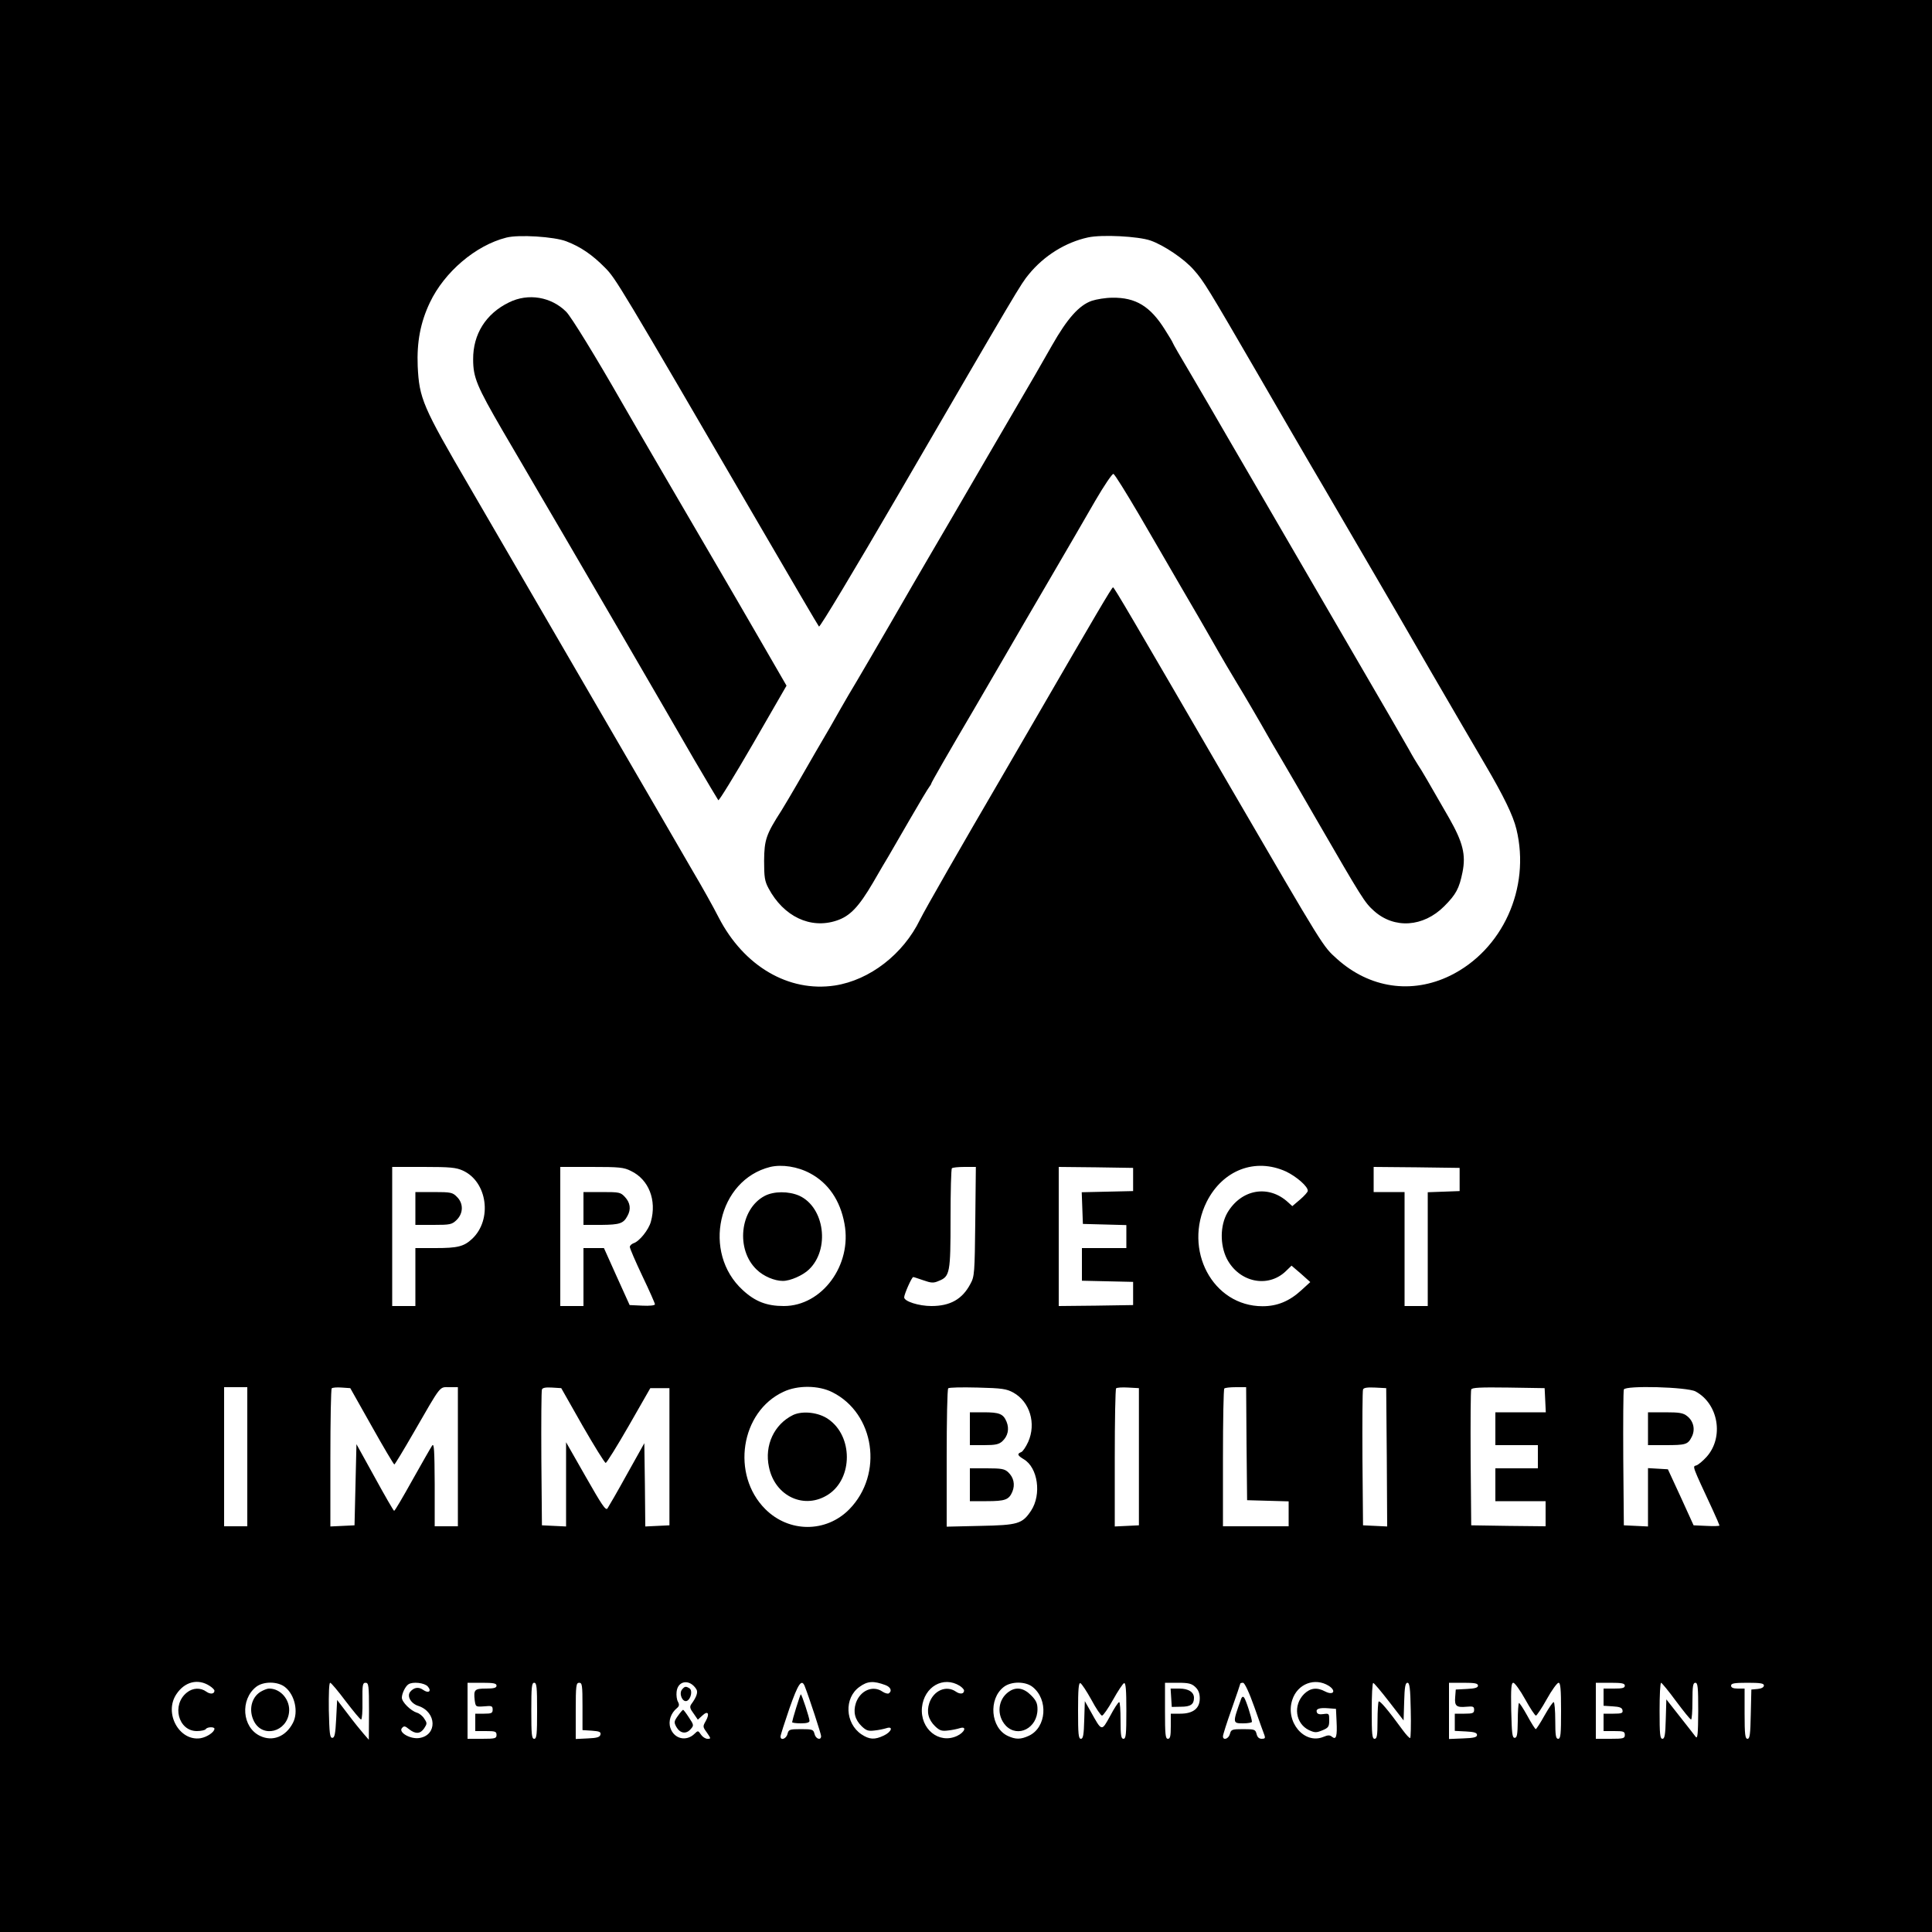 <?xml version="1.0" standalone="no"?>
<!DOCTYPE svg PUBLIC "-//W3C//DTD SVG 20010904//EN"
 "http://www.w3.org/TR/2001/REC-SVG-20010904/DTD/svg10.dtd">
<svg version="1.0" xmlns="http://www.w3.org/2000/svg"
 width="1000pt" height="1000pt" viewBox="0 0 1000 1000"
 preserveAspectRatio="xMidYMid meet">
<g transform="translate(0,1000) scale(0.1,-0.1)"
fill="#000000" stroke="none">
<path d="M0 5000 l0 -5000 5000 0 5000 0 0 5000 0 5000 -5000 0 -5000 0 0
-5000z m2931 3751 c74 -28 135 -70 200 -136 56 -56 71 -81 804 -1340 163 -280
300 -514 304 -518 5 -5 187 299 406 675 629 1082 638 1097 680 1148 79 97 191
166 306 191 72 16 261 6 324 -16 69 -24 176 -96 225 -153 50 -56 74 -96 330
-537 111 -192 233 -402 270 -465 37 -63 107 -182 155 -265 48 -82 127 -217
175 -300 48 -82 179 -307 290 -500 112 -192 241 -415 288 -494 94 -160 144
-262 161 -333 74 -305 -72 -625 -343 -758 -199 -97 -417 -65 -586 87 -74 67
-60 44 -557 898 -513 883 -596 1025 -602 1025 -6 0 -91 -145 -401 -680 -78
-135 -159 -274 -180 -310 -197 -337 -392 -677 -418 -730 -87 -179 -260 -313
-441 -341 -239 -36 -471 100 -601 352 -29 57 -89 164 -133 238 -43 74 -120
207 -171 295 -95 164 -602 1036 -985 1695 -244 418 -261 458 -269 626 -5 124
14 226 63 329 75 158 237 296 395 336 64 17 249 5 311 -19z m1262 -4824 c94
-50 156 -140 178 -261 40 -214 -116 -426 -314 -426 -88 0 -148 23 -212 82
-213 194 -129 571 142 638 60 14 141 2 206 -33z m2464 9 c54 -26 114 -78 112
-100 0 -6 -18 -26 -40 -45 l-40 -34 -22 20 c-101 93 -242 68 -314 -54 -38 -66
-39 -166 -3 -238 63 -122 212 -154 305 -65 l30 29 49 -42 48 -43 -46 -42 c-62
-57 -125 -83 -201 -83 -258 0 -413 292 -289 541 83 164 251 229 411 156z
m-4261 5 c127 -58 153 -254 48 -353 -43 -40 -75 -48 -190 -48 l-104 0 0 -150
0 -150 -60 0 -60 0 0 360 0 360 163 0 c137 0 168 -3 203 -19z m870 -2 c92 -44
134 -151 103 -262 -11 -42 -60 -103 -90 -112 -10 -4 -19 -12 -19 -19 0 -8 29
-75 65 -151 36 -75 65 -141 65 -146 0 -6 -28 -9 -66 -7 l-65 3 -67 148 -66
147 -53 0 -53 0 0 -150 0 -150 -60 0 -60 0 0 360 0 360 162 0 c143 0 167 -2
204 -21z m1782 -261 c-3 -267 -4 -285 -25 -323 -42 -80 -105 -115 -202 -115
-65 0 -141 24 -141 45 0 16 39 105 47 105 3 0 27 -8 53 -17 40 -14 52 -15 79
-3 58 23 61 42 61 323 0 139 3 257 7 260 3 4 33 7 65 7 l59 0 -3 -282z m817
217 l0 -60 -133 -3 -133 -3 3 -82 3 -82 113 -3 112 -3 0 -59 0 -60 -115 0
-115 0 0 -85 0 -84 133 -3 132 -3 0 -60 0 -60 -192 -3 -193 -2 0 360 0 360
193 -2 192 -3 0 -60z m1690 0 l0 -60 -82 -3 -83 -3 0 -294 0 -295 -60 0 -60 0
0 295 0 295 -80 0 -80 0 0 65 0 65 223 -2 222 -3 0 -60z m-6275 -1435 l0 -360
-60 0 -60 0 0 360 0 360 60 0 60 0 0 -360z m644 158 c61 -109 114 -198 117
-198 3 0 47 73 99 163 146 253 133 237 185 237 l45 0 0 -360 0 -360 -60 0 -60
0 0 218 c-1 173 -3 214 -13 200 -7 -10 -52 -89 -102 -178 -49 -88 -91 -160
-95 -160 -3 0 -48 78 -100 173 l-95 172 -5 -210 -5 -210 -62 -3 -63 -3 0 354
c0 194 3 357 7 361 4 4 27 6 52 4 l44 -3 111 -197z m1091 3 c61 -106 115 -193
120 -193 5 0 59 87 120 193 l111 194 50 0 49 0 0 -355 0 -355 -62 -3 -63 -3
-2 215 -3 216 -90 -161 c-49 -89 -95 -168 -101 -177 -9 -12 -30 20 -112 164
l-102 179 0 -218 0 -218 -62 3 -63 3 -3 345 c-1 190 0 351 3 358 3 9 20 12 52
10 l48 -3 110 -194z m1293 173 c220 -110 266 -424 88 -606 -120 -122 -312
-122 -435 1 -178 178 -128 504 94 607 73 35 182 34 253 -2z m937 -2 c86 -48
119 -160 77 -255 -12 -26 -28 -50 -36 -53 -23 -9 -20 -17 13 -37 73 -43 93
-182 38 -266 -46 -69 -68 -75 -264 -79 l-173 -4 0 355 c0 194 3 357 8 361 4 5
72 6 152 4 128 -3 150 -7 185 -26z m650 -332 l0 -355 -62 -3 -63 -3 0 354 c0
194 3 357 7 361 4 4 32 6 63 4 l55 -3 0 -355z m557 68 l3 -293 108 -3 107 -3
0 -64 0 -65 -170 0 -170 0 0 353 c0 195 3 357 7 360 3 4 30 7 60 7 l53 0 2
-292z m726 -71 l2 -358 -62 3 -63 3 -3 345 c-1 190 0 351 3 358 3 9 22 12 62
10 l58 -3 3 -358z m820 296 l3 -63 -131 0 -130 0 0 -85 0 -85 110 0 110 0 0
-60 0 -60 -110 0 -110 0 0 -85 0 -85 130 0 130 0 0 -65 0 -65 -192 2 -193 3
-3 345 c-1 190 0 351 3 358 3 10 47 12 192 10 l188 -3 3 -62z m778 45 c119
-64 148 -238 57 -339 -19 -21 -43 -41 -53 -44 -20 -6 -24 4 84 -228 20 -43 36
-81 36 -83 0 -3 -30 -4 -67 -2 l-67 3 -66 145 -67 145 -51 3 -52 3 0 -151 0
-151 -62 3 -63 3 -3 344 c-1 190 0 351 3 359 8 22 328 13 371 -10z m-7691
-1524 c14 -9 25 -20 25 -25 0 -17 -21 -20 -42 -5 -30 22 -70 20 -100 -4 -81
-63 -46 -200 51 -200 22 0 43 5 46 10 7 12 45 13 45 2 0 -17 -38 -43 -72 -49
-110 -17 -191 130 -125 228 43 65 112 82 172 43z m2519 -17 c10 -15 2 -40 -26
-78 -9 -13 -7 -23 12 -48 l22 -32 23 21 c29 28 40 11 18 -28 -16 -28 -16 -30
6 -60 21 -31 22 -32 3 -32 -11 0 -26 10 -34 22 -14 21 -16 21 -32 5 -43 -43
-107 -28 -126 29 -12 35 2 77 34 103 12 10 13 18 5 33 -6 10 -9 33 -7 51 6 59
68 68 102 14z m979 21 c27 -10 36 -31 17 -43 -5 -3 -20 1 -32 9 -50 35 -116 6
-138 -59 -15 -46 -5 -86 30 -120 24 -23 35 -26 67 -22 21 2 48 8 61 12 37 12
27 -19 -13 -38 -48 -23 -75 -21 -116 6 -85 57 -91 189 -10 246 41 30 72 32
134 9z m385 -4 c12 -8 22 -19 22 -24 0 -18 -20 -21 -42 -6 -50 35 -116 6 -138
-59 -15 -46 -5 -86 30 -120 24 -23 35 -26 67 -22 21 2 48 8 61 12 38 12 26
-21 -14 -40 -94 -44 -192 36 -182 147 11 108 111 165 196 112z m1910 0 c40
-26 24 -51 -19 -29 -43 23 -77 18 -109 -13 -58 -58 -45 -153 25 -187 31 -14
38 -14 70 -1 31 13 35 19 35 52 0 35 -1 36 -30 32 -19 -3 -31 0 -34 9 -7 18
13 25 60 21 l39 -3 3 -64 c4 -78 -2 -98 -23 -81 -12 10 -21 10 -45 0 -99 -41
-199 78 -161 192 27 83 117 117 189 72z m-5403 -6 c51 -40 71 -129 41 -186
-37 -71 -105 -98 -170 -67 -93 44 -104 188 -20 254 37 29 111 29 149 -1z m314
-73 c40 -52 75 -95 80 -95 5 0 8 43 7 95 -1 84 1 95 16 95 16 0 18 -13 18
-147 l-1 -148 -27 31 c-15 17 -52 63 -82 103 l-55 72 -5 -98 c-4 -78 -8 -98
-20 -98 -13 0 -15 24 -18 143 -1 84 1 142 7 142 5 0 41 -43 80 -95z m425 76
c22 -25 4 -38 -25 -17 -23 16 -47 12 -66 -11 -18 -23 4 -61 43 -73 95 -32 98
-152 4 -166 -46 -7 -108 29 -90 51 11 13 16 12 37 -5 34 -27 59 -25 79 5 15
23 15 27 0 49 -8 14 -26 28 -38 31 -32 10 -78 55 -78 78 0 21 18 59 34 69 22
15 83 8 100 -11z m356 4 c0 -11 -13 -15 -54 -15 -60 0 -65 -6 -59 -60 5 -35 5
-35 49 -32 39 4 44 2 44 -17 0 -18 -6 -21 -45 -21 l-45 0 0 -45 0 -45 55 0
c48 0 55 -2 55 -20 0 -18 -7 -20 -75 -20 l-75 0 0 145 0 145 75 0 c60 0 75 -3
75 -15z m210 -130 c0 -122 -2 -145 -15 -145 -13 0 -15 23 -15 145 0 122 2 145
15 145 13 0 15 -23 15 -145z m235 23 l0 -123 48 -3 c39 -3 48 -6 45 -20 -3
-13 -16 -18 -66 -20 l-62 -3 0 146 c0 131 2 145 18 145 15 0 17 -12 17 -122z
m1150 105 c25 -64 85 -248 85 -259 0 -24 -28 -15 -34 11 -6 23 -10 25 -70 25
-60 0 -64 -2 -70 -25 -6 -25 -36 -36 -36 -13 0 7 21 72 46 145 45 128 63 155
79 116z m1179 -4 c83 -65 73 -210 -18 -253 -43 -20 -69 -20 -110 -1 -89 42
-101 191 -21 253 38 30 112 30 149 1z m305 -67 c24 -45 49 -82 55 -82 6 0 32
37 57 82 25 45 51 84 57 86 9 3 12 -35 12 -142 0 -123 -2 -146 -15 -146 -12 0
-15 17 -15 95 0 52 -3 95 -7 95 -5 0 -26 -32 -47 -72 -45 -81 -42 -82 -101 24
l-30 53 -3 -97 c-2 -78 -6 -98 -17 -98 -13 0 -15 24 -15 146 0 109 3 145 12
142 7 -3 32 -41 57 -86z m538 66 c16 -15 23 -33 23 -59 0 -52 -35 -79 -101
-79 l-49 0 0 -65 c0 -51 -3 -65 -15 -65 -13 0 -15 23 -15 145 l0 145 67 0 c55
0 71 -4 90 -22z m306 -105 c25 -71 48 -136 52 -145 5 -14 2 -18 -14 -18 -14 0
-23 8 -27 25 -6 23 -10 25 -69 25 -59 0 -63 -2 -69 -25 -7 -26 -36 -35 -36
-12 0 8 20 71 45 141 25 71 45 130 45 132 0 2 6 4 14 4 8 0 31 -48 59 -127z
m697 29 l75 -97 3 98 c2 75 6 97 17 97 11 0 15 -28 17 -141 2 -78 0 -143 -3
-145 -3 -2 -20 16 -37 39 -78 107 -120 156 -126 150 -3 -3 -6 -48 -6 -100 0
-76 -3 -93 -15 -93 -13 0 -15 23 -15 145 0 80 3 145 8 144 4 0 41 -44 82 -97z
m460 83 c0 -10 -15 -15 -57 -17 l-58 -3 -3 -39 c-4 -46 6 -55 59 -50 34 3 39
1 39 -16 0 -17 -7 -20 -50 -20 l-50 0 0 -45 0 -44 58 -3 c43 -2 57 -7 57 -18
0 -12 -16 -16 -72 -18 l-73 -3 0 146 0 145 75 0 c59 0 75 -3 75 -15z m244 -70
c26 -47 51 -85 56 -85 4 0 30 38 56 85 26 47 54 85 61 85 10 0 13 -32 13 -145
0 -122 -2 -145 -15 -145 -12 0 -15 17 -15 95 0 52 -4 95 -8 95 -5 0 -26 -31
-48 -70 -21 -38 -42 -70 -45 -70 -3 0 -23 31 -44 70 -21 38 -41 68 -43 65 -3
-3 -6 -44 -6 -93 -1 -70 -4 -87 -16 -87 -13 0 -15 24 -18 143 -2 113 0 142 11
142 7 0 35 -38 61 -85z m516 70 c0 -12 -13 -15 -55 -15 l-55 0 0 -44 0 -45 47
-3 c36 -2 49 -7 51 -20 3 -15 -4 -18 -47 -18 l-51 0 0 -45 0 -45 55 0 c48 0
55 -2 55 -20 0 -18 -7 -20 -75 -20 l-75 0 0 145 0 145 75 0 c60 0 75 -3 75
-15z m265 -80 c39 -52 73 -95 78 -95 4 0 7 43 7 95 0 78 3 95 15 95 13 0 15
-23 15 -147 -1 -118 -3 -145 -13 -133 -7 9 -43 56 -82 105 l-70 89 -3 -102
c-2 -82 -6 -102 -17 -102 -13 0 -15 24 -15 145 0 80 3 145 8 145 4 -1 39 -43
77 -95z m455 81 c0 -9 -12 -16 -32 -18 l-33 -3 -3 -127 c-2 -105 -5 -128 -17
-128 -12 0 -15 22 -15 130 l0 130 -35 0 c-24 0 -35 5 -35 15 0 12 16 15 85 15
67 0 85 -3 85 -14z"/>
<path d="M2635 8435 c-120 -58 -187 -165 -186 -295 0 -94 19 -139 153 -370 66
-113 152 -259 190 -325 39 -66 94 -160 123 -210 29 -49 167 -286 306 -525 139
-239 306 -527 371 -640 66 -113 123 -208 126 -212 4 -3 85 129 180 293 l173
300 -137 237 c-75 130 -174 300 -219 377 -82 140 -463 793 -495 850 -136 238
-262 443 -289 471 -78 78 -197 98 -296 49z"/>
<path d="M5651 8443 c-66 -23 -127 -92 -206 -231 -39 -68 -78 -136 -87 -152
-9 -16 -121 -208 -249 -427 -127 -219 -262 -450 -299 -513 -37 -63 -127 -218
-200 -345 -73 -126 -152 -261 -175 -300 -23 -38 -62 -104 -85 -145 -46 -81
-51 -91 -127 -220 -27 -47 -71 -123 -98 -170 -27 -47 -63 -107 -80 -135 -80
-124 -89 -152 -90 -260 0 -85 3 -106 23 -143 78 -146 217 -212 352 -167 70 23
115 71 189 197 33 57 69 119 81 138 11 19 61 105 110 190 49 85 94 160 100
167 5 7 10 14 10 17 0 5 93 167 222 386 47 80 119 204 160 275 41 72 145 249
230 395 85 146 192 329 237 408 46 79 88 141 94 139 7 -2 65 -96 131 -208 65
-112 166 -285 223 -384 58 -99 123 -211 145 -250 60 -106 119 -206 143 -245
25 -40 122 -206 155 -265 12 -22 44 -76 70 -120 26 -44 107 -183 180 -310 243
-420 253 -436 302 -480 105 -94 255 -84 363 24 62 62 78 93 95 177 18 90 2
154 -69 279 -105 183 -146 254 -161 275 -9 14 -31 50 -47 80 -17 30 -60 105
-95 165 -35 61 -190 326 -343 590 -153 264 -306 527 -340 585 -34 58 -106 182
-160 275 -54 94 -140 241 -191 328 -52 87 -94 160 -94 163 0 2 -18 33 -40 67
-76 122 -152 168 -273 166 -34 0 -82 -8 -106 -16z"/>
<path d="M3958 3810 c-129 -68 -151 -278 -41 -382 35 -34 92 -58 135 -58 39 0
104 29 135 59 110 105 81 322 -50 382 -55 24 -131 24 -179 -1z"/>
<path d="M2150 3745 l0 -85 94 0 c87 0 95 2 120 26 35 35 35 86 1 119 -22 23
-32 25 -120 25 l-95 0 0 -85z"/>
<path d="M3020 3745 l0 -85 93 0 c95 1 114 7 135 47 19 34 14 68 -13 97 -23
25 -29 26 -120 26 l-95 0 0 -85z"/>
<path d="M4105 2676 c-98 -48 -149 -157 -125 -269 31 -153 185 -223 308 -142
127 84 127 301 0 389 -50 36 -134 45 -183 22z"/>
<path d="M5020 2605 l0 -85 73 0 c60 0 77 4 95 20 29 27 37 64 22 101 -17 41
-37 49 -119 49 l-71 0 0 -85z"/>
<path d="M5020 2315 l0 -85 86 0 c97 0 116 7 134 49 15 37 7 74 -22 101 -18
17 -35 20 -110 20 l-88 0 0 -85z"/>
<path d="M8530 2605 l0 -85 89 0 c106 0 117 3 137 42 20 38 10 82 -23 108 -21
17 -41 20 -114 20 l-89 0 0 -85z"/>
<path d="M3530 1255 c-17 -21 2 -67 25 -59 21 9 31 54 14 65 -19 12 -25 11
-39 -6z"/>
<path d="M3509 1119 c-21 -29 -21 -34 -8 -58 19 -33 50 -38 73 -12 18 20 18
22 -8 61 -14 22 -28 40 -30 40 -3 0 -15 -14 -27 -31z"/>
<path d="M1348 1243 c-48 -30 -62 -97 -33 -153 45 -87 169 -55 181 46 8 64
-43 125 -104 124 -9 0 -29 -8 -44 -17z"/>
<path d="M4121 1161 c-12 -38 -21 -72 -21 -75 0 -3 20 -6 45 -6 30 0 45 4 45
13 0 15 -40 137 -45 137 -2 0 -12 -31 -24 -69z"/>
<path d="M5222 1244 c-58 -40 -65 -123 -16 -176 63 -65 164 -12 164 85 0 31
-7 46 -34 73 -38 38 -77 44 -114 18z"/>
<path d="M6062 1213 l3 -48 48 1 c49 0 67 12 67 46 0 30 -29 48 -76 48 l-45 0
3 -47z"/>
<path d="M6425 1209 c-46 -128 -46 -129 10 -129 25 0 45 4 45 8 0 17 -32 117
-41 126 -5 6 -10 4 -14 -5z"/>
</g>
</svg>
